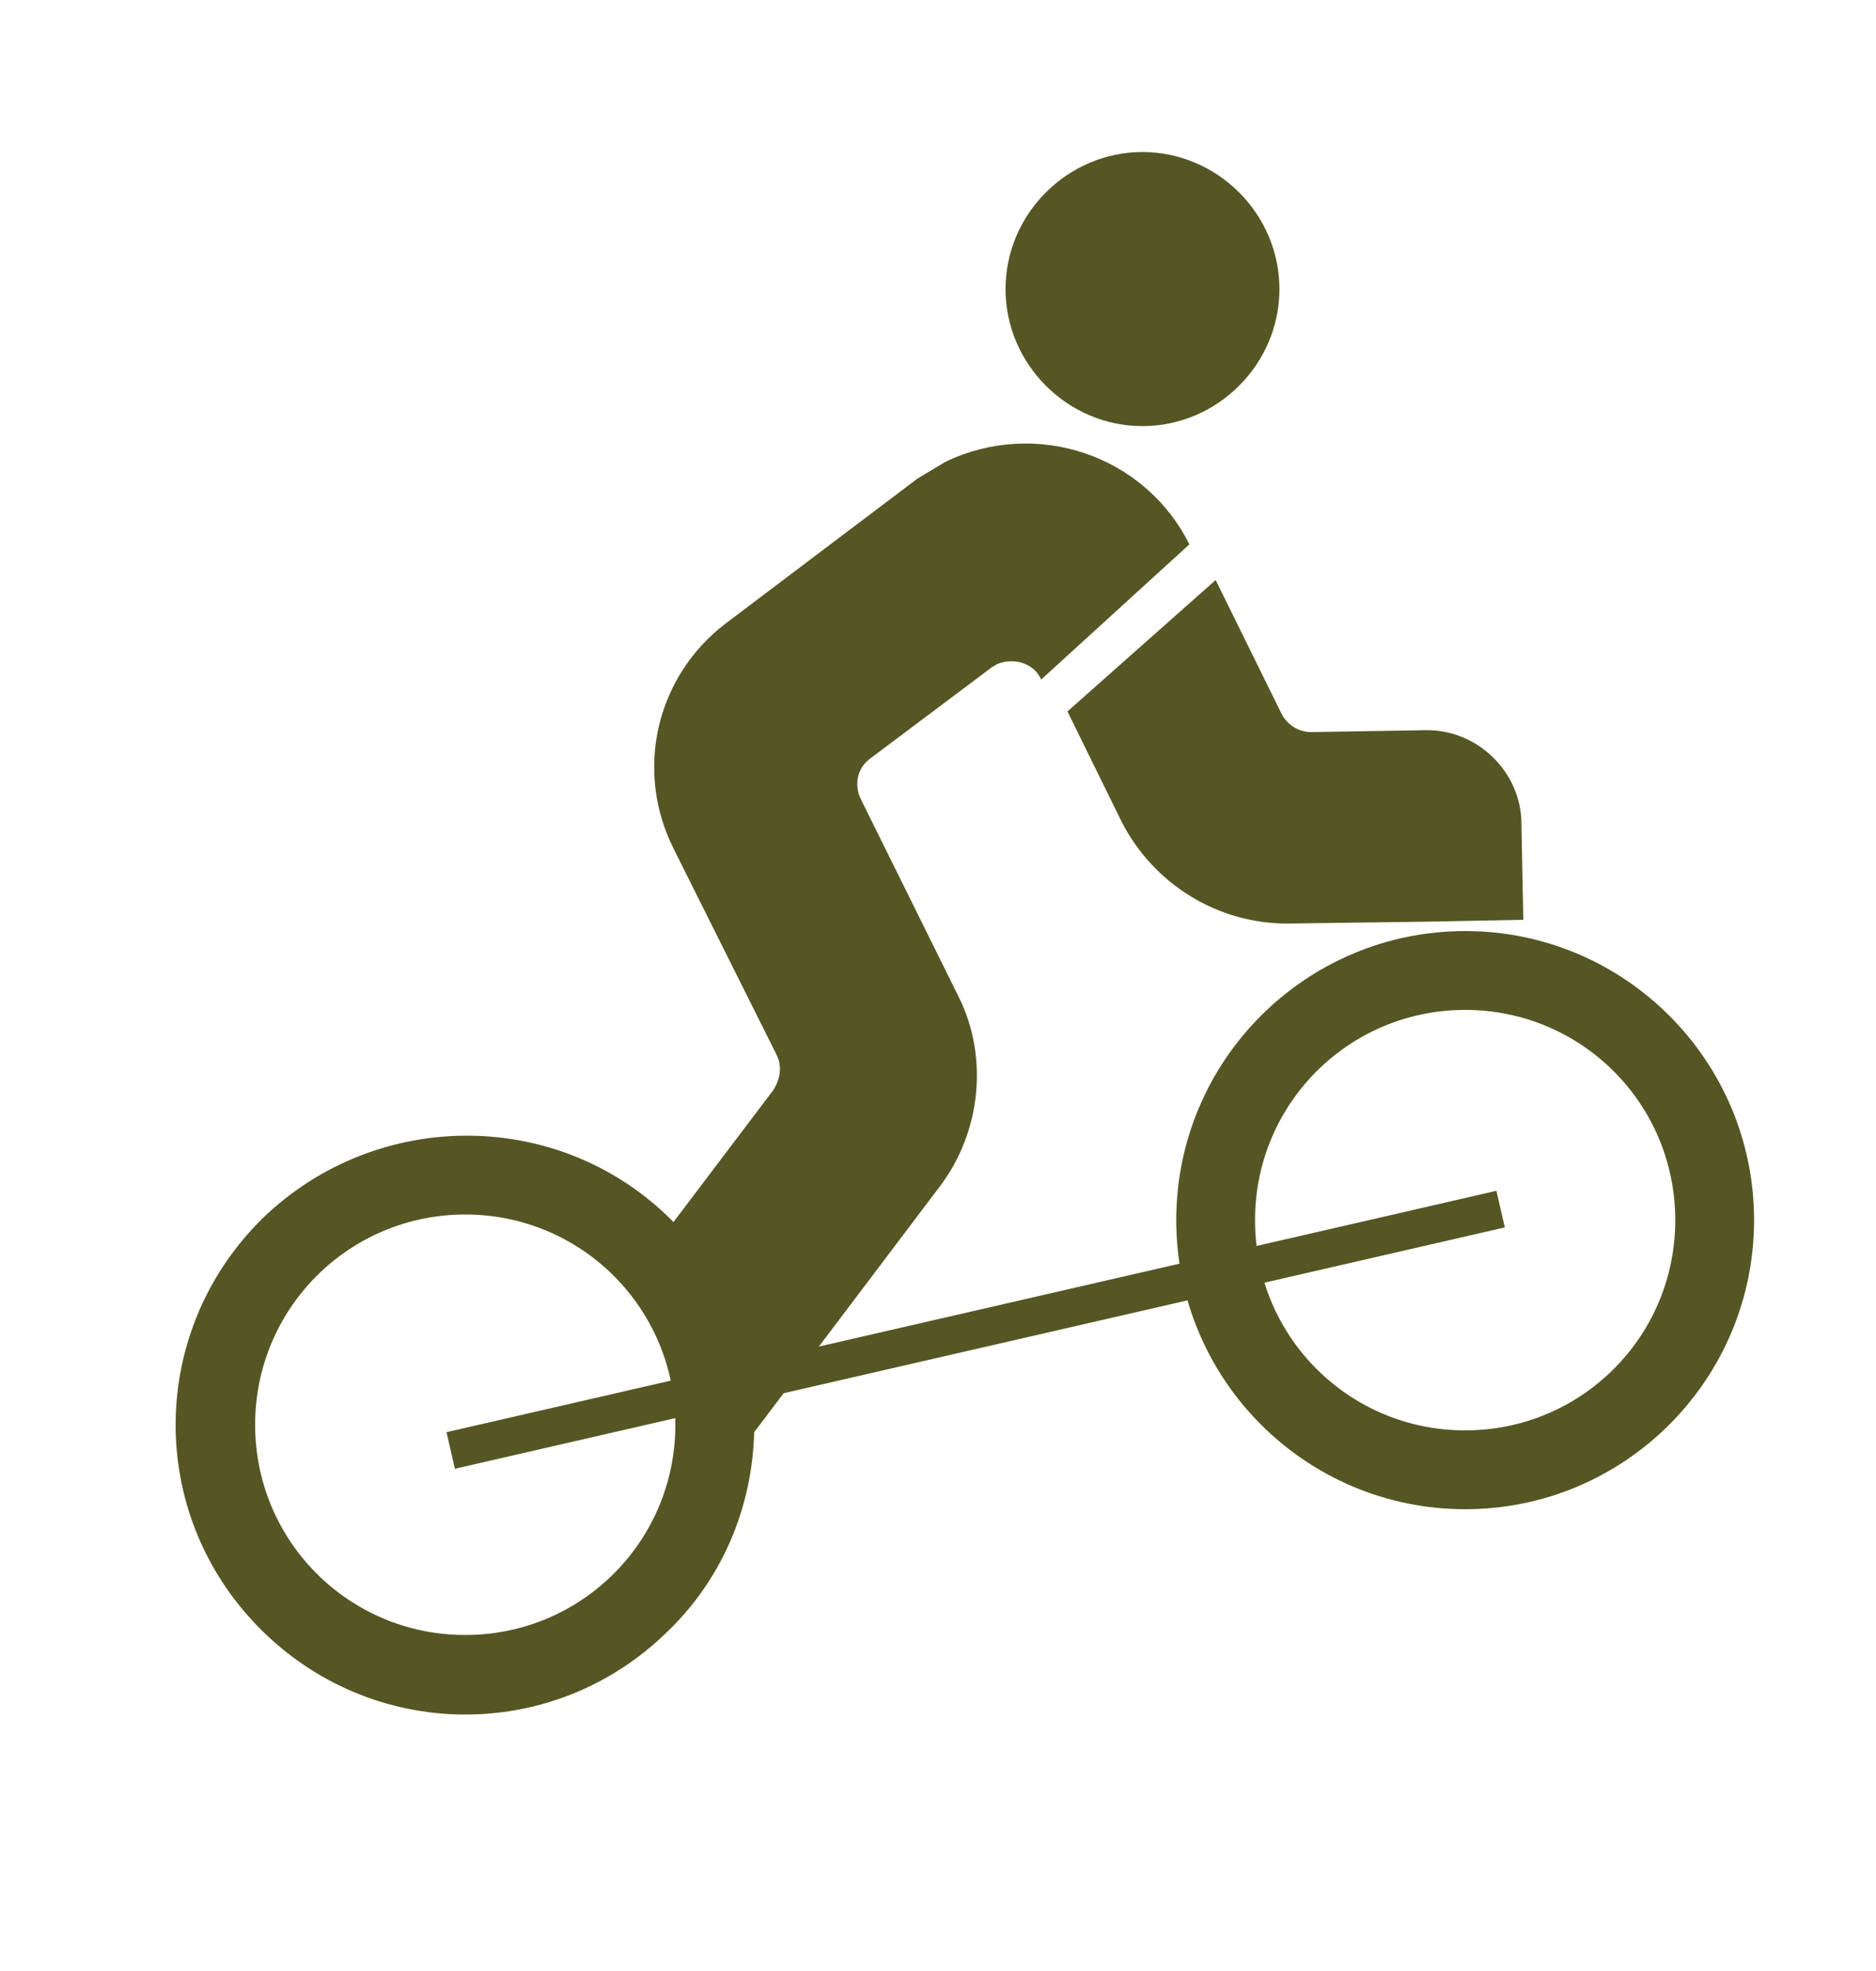 <?xml version="1.0" encoding="utf-8"?>
<!-- Generator: Adobe Illustrator 23.0.3, SVG Export Plug-In . SVG Version: 6.00 Build 0)  -->
<svg version="1.1" id="Capa_1" xmlns="http://www.w3.org/2000/svg" xmlns:xlink="http://www.w3.org/1999/xlink" x="0px" y="0px"
	 viewBox="0 0 100 105" style="enable-background:new 0 0 100 125;" xml:space="preserve">
<style type="text/css">
	.st0{fill:#565624;}
	.st1{fill:none;}
</style>
<path class="st0" d="M89.3,65c0,6.2-5,11.2-11.2,11.2s-11.2-5-11.2-11.2s5-11.2,11.2-11.2S89.3,58.8,89.3,65L89.3,65z M93.5,65
	c0-8.5-6.9-15.4-15.4-15.4c-8.5,0-15.4,6.9-15.4,15.4s6.9,15.4,15.4,15.4S93.5,73.5,93.5,65L93.5,65z"/>
<g>
	<path class="st0" d="M68.2,15.4c0-4-3.3-7.3-7.3-7.3s-7.3,3.3-7.3,7.3s3.3,7.3,7.3,7.3S68.2,19.4,68.2,15.4L68.2,15.4z"/>
</g>
<path class="st0" d="M36,75.9c0,6.2-5,11.2-11.2,11.2c-6.2,0-11.2-5-11.2-11.2c0-6.2,5-11.2,11.2-11.2C31,64.7,36,69.7,36,75.9
	L36,75.9z M56.9,37.9l2.9,5.9c1.7,3.3,5.1,5.4,8.8,5.4l7.5-0.1l5.1-0.1l-0.1-5.1c0-2.8-2.4-5.1-5.2-5l-6,0.1c-0.7,0-1.3-0.4-1.6-1
	l-3.5-7.1 M63.4,29c-2.4-4.8-8.2-6.7-13-4.4c-0.5,0.3-1,0.6-1.5,0.9l-10.2,7.7c-3.7,2.8-4.9,7.8-2.8,12l5.5,11
	c0.3,0.6,0.2,1.3-0.2,1.9l-5.3,7C29.9,59,20.1,59,14,64.9c-6.1,6-6.2,15.7-0.2,21.8c6,6.1,15.7,6.2,21.8,0.2
	c2.9-2.8,4.5-6.6,4.6-10.6l9.9-13.1c2.2-2.9,2.6-6.9,1-10.1l-5.2-10.5c-0.4-0.8-0.2-1.7,0.5-2.2l6.4-4.8c0.1-0.1,0.2-0.1,0.3-0.2
	c0.9-0.4,2-0.1,2.4,0.8"/>
<line class="st1" x1="78.1" y1="64.7" x2="78.1" y2="64.7"/>
<rect x="23.3" y="69.8" transform="matrix(0.975 -0.224 0.224 0.975 -14.552 13.459)" class="st0" width="57.4" height="2"/>
</svg>
